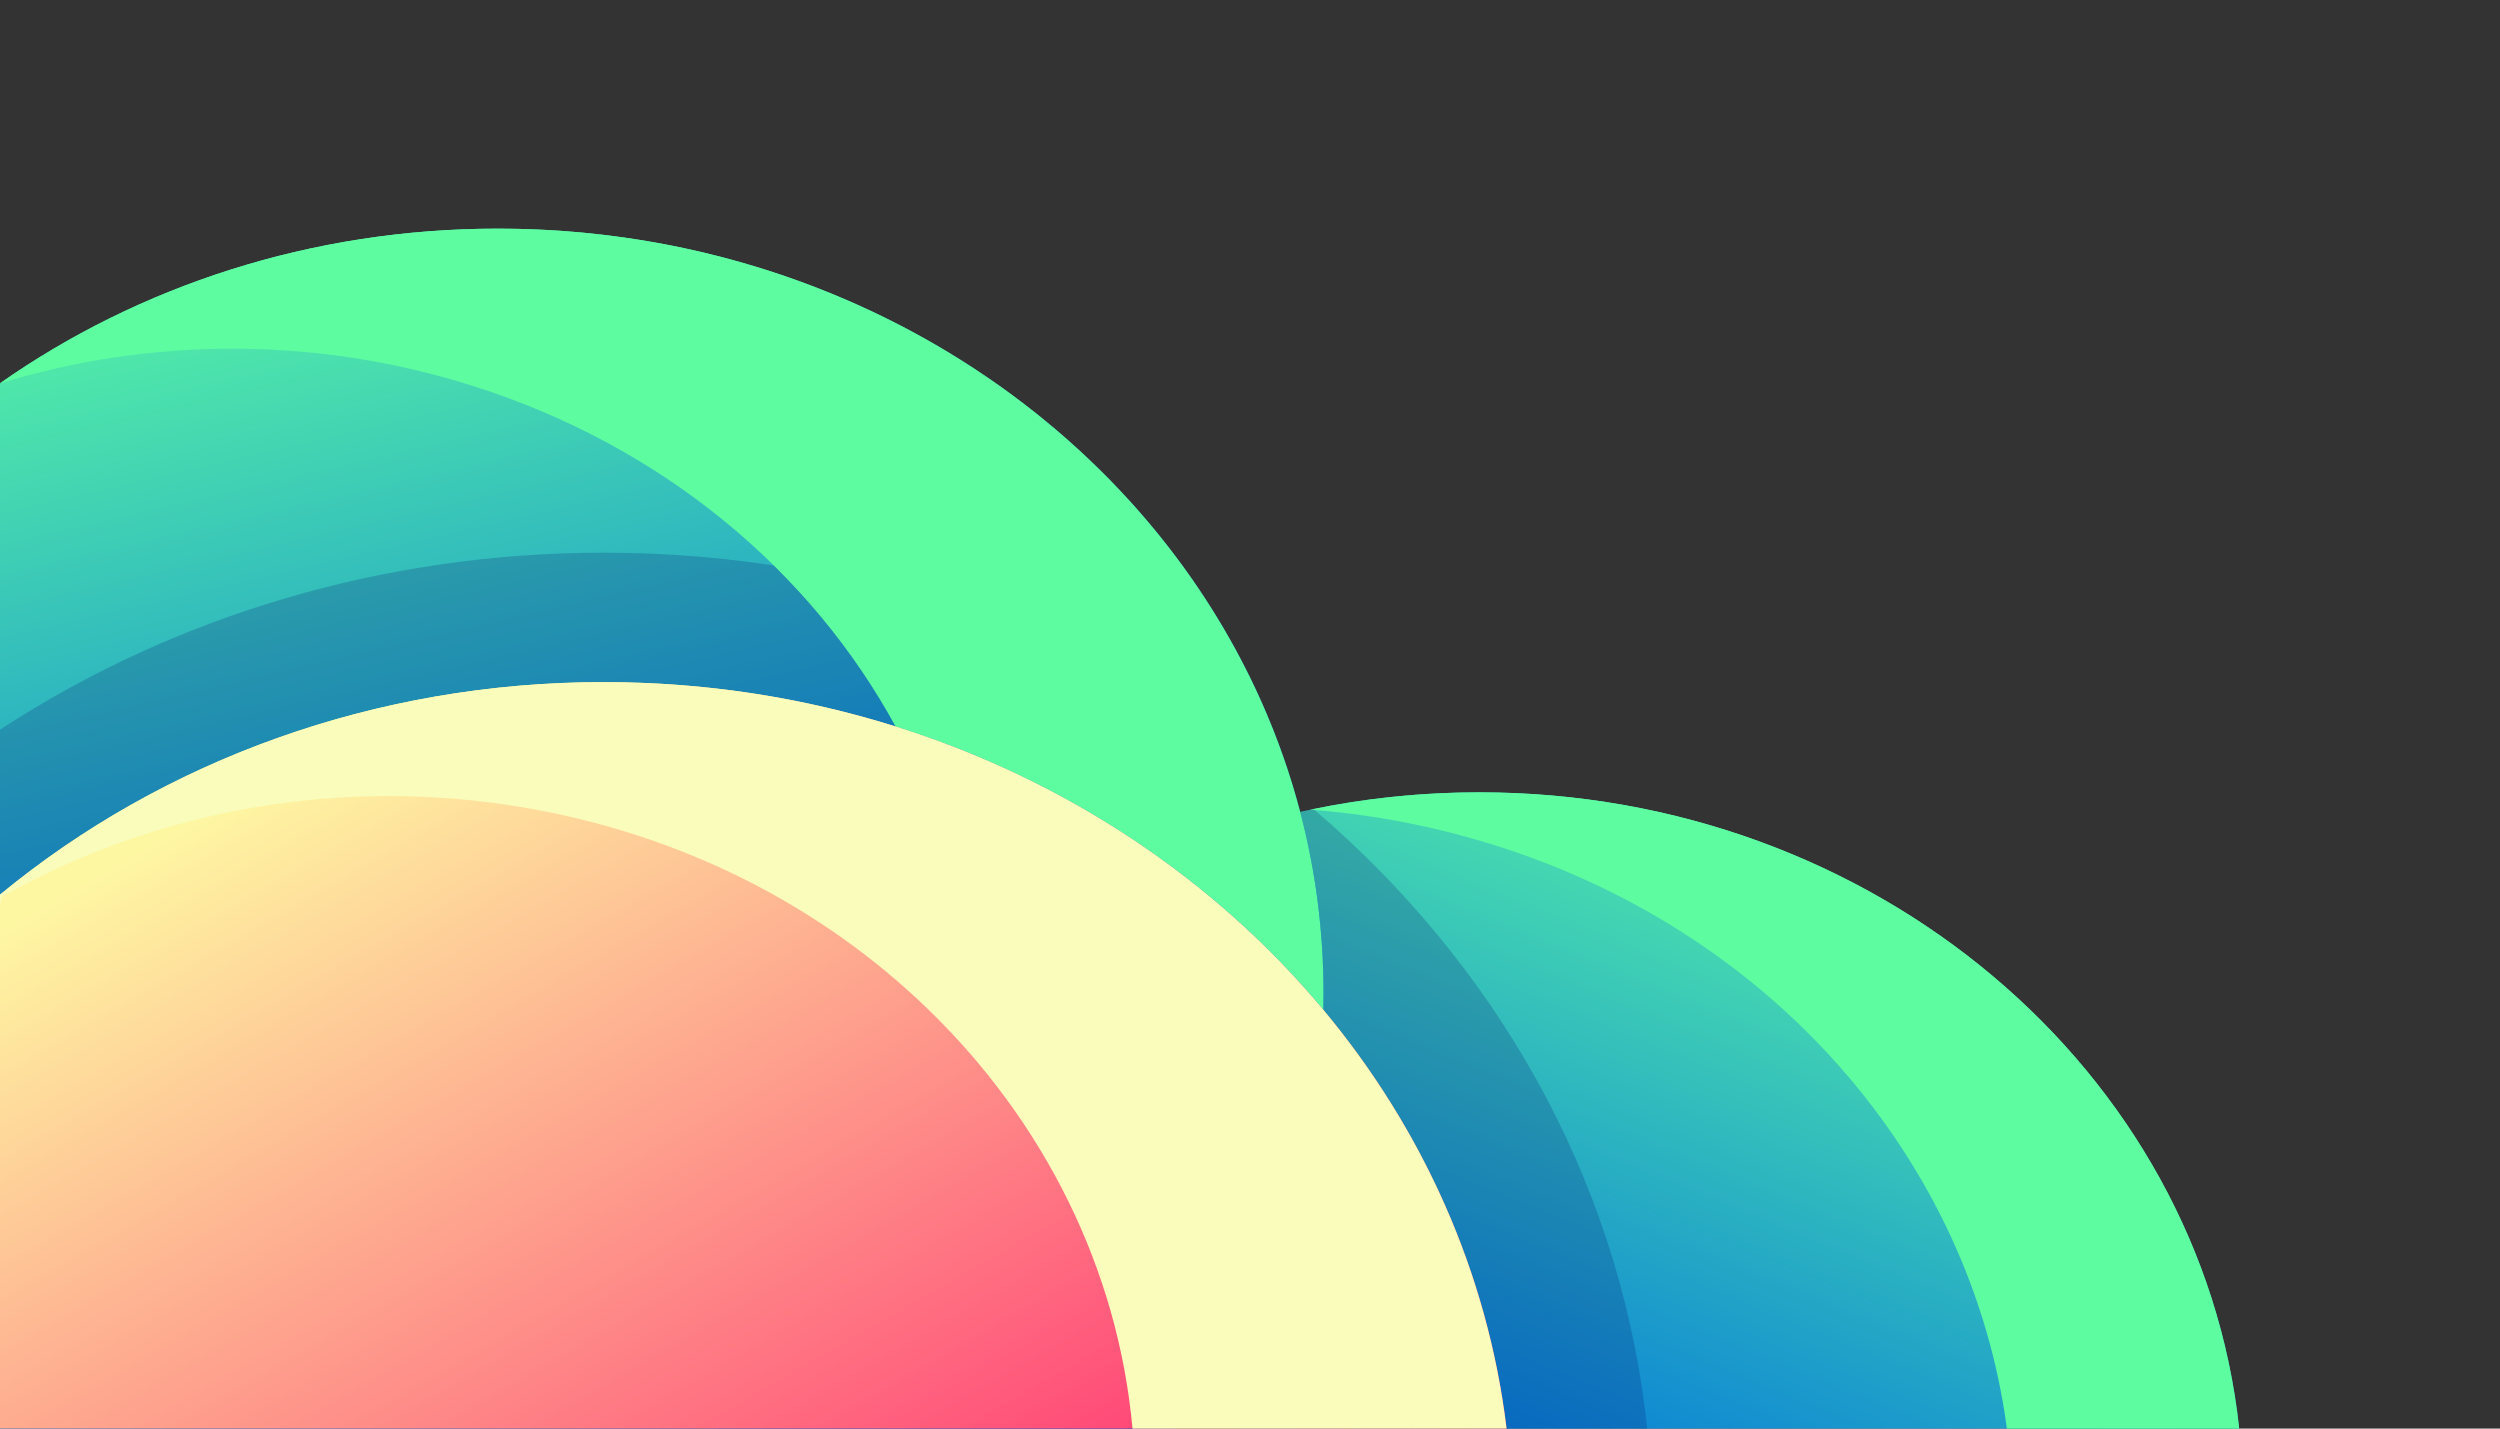 
<svg version="1.2" xmlns="http://www.w3.org/2000/svg" viewBox="0 0 7000 4000">
	<rect x="0" y="0" width="7000" height="4000" fill="#333333" stroke="none"/>
	<title>362090493_a5d7a029-fc20-44f9-bee2-f9904b1f3655</title>
	<defs>
		<linearGradient id="g1" x2="1" gradientUnits="userSpaceOnUse" gradientTransform="matrix(885.9,-2217.32,3417.926,1365.585,4042.877,4155.676)">
			<stop offset="0" stop-color="#0276db"/>
			<stop offset="1" stop-color="#5efca1"/>
		</linearGradient>
		<linearGradient id="g2" x2="1" gradientUnits="userSpaceOnUse" gradientTransform="matrix(-576.16,-2515,2630.333,-602.581,1764.527,2891.198)">
			<stop offset="0" stop-color="#0276db"/>
			<stop offset="1" stop-color="#5efca1"/>
		</linearGradient>
		<linearGradient id="g3" x2="1" gradientUnits="userSpaceOnUse" gradientTransform="matrix(-1964.096,-3450.98,3868.659,-2201.814,3028.018,5441.248)">
			<stop offset="0" stop-color="#ff0066"/>
			<stop offset="1" stop-color="#fef7a2"/>
		</linearGradient>
	</defs>
	<style>
		.s0 { fill: #0a0a21 } 
		.s1 { fill: url(#g1) } 
		.s2 { opacity: .2;fill: #020c6a } 
		.s3 { fill: url(#g2) } 
		.s4 { fill: url(#g3) } 
		.s5 { fill: #5efca1 } 
		.s6 { fill: #f9fcba } 
	</style>
	<g id="Layer_x5F_1">
		<g id="_2254601279104">
			<!-- <path fill-rule="evenodd" class="s0" d="m0 0h7000v4000h-7000z"/> -->
			<path fill-rule="evenodd" class="s1" d="m6269.8 4000h-4255.9c107.6-1000.3 1019.2-1781.5 2127.9-1781.5 1108.7 0 2020.3 781.2 2128 1781.5z"/>
			<path fill-rule="evenodd" class="s2" d="m4612.4 4000h-2598.5c92.2-856.5 773.7-1552.2 1663.7-1734.7 504.7 429.5 848.3 1021.8 929.9 1694.2z"/>
			<path fill-rule="evenodd" class="s3" d="m3294 4000h-3294v-2926.8c387.6-271.7 870.5-433 1394.2-433 1276.7 0 2311.6 958.3 2311.6 2140.4 0 453.2-152.2 873.4-411.8 1219.4z"/>
			<path fill-rule="evenodd" class="s2" d="m3294 4000h-3294v-1956.9c492.7-321.9 1080.4-495.6 1690.2-495.6 737 0 1416.7 253.5 1936.1 675.3 51.8 177.8 79.5 364.8 79.5 557.8 0 453.2-152.2 873.4-411.8 1219.4z"/>
			<path fill-rule="evenodd" class="s4" d="m4218.6 4000h-4218.6v-1495c449.4-370.1 1041.4-595.1 1690.2-595.1 1308.2 0 2385.6 914.1 2528.3 2090.1z"/>
			<path fill-rule="evenodd" class="s5" d="m3532.6 1966.3c-346-778.3-1173.1-1326.1-2138.4-1326.1-523.7 0-1006.6 161.3-1394.2 433 415.8-126.9 878-133.9 1324.1 7.4 534.9 169.5 947 520.6 1183.5 953.5 172.3 54.1 336.3 124.8 489.8 210.1 85.9 47.7 168.4 100 247.3 156.4 172.5 123.4 327.3 266.9 460.6 426.7q0.5-23.3 0.5-46.7c0-174.8-22.6-344.8-65.3-507.4-27.7-105.6-63.9-208.1-107.9-306.9z"/>
			<path fill-rule="evenodd" class="s6" d="m3705.3 2827.3c-306.1-367-722.8-644.1-1197.7-793.2-256.6-80.5-531.5-124.2-817.4-124.2-631.3 0-1227.4 214-1690.2 595.1v31.6l5-25.5c434.8-245.2 950.1-336.3 1458.9-250.6 438.3 73.9 832.6 272.1 1135.7 566.3 324.4 314.8 531.1 727.6 571.4 1173.2h1047.5c-53.2-438.6-236.5-840.8-513.2-1172.7z"/>
			<path fill-rule="evenodd" class="s5" d="m4135.9 2351.7c826.3 239.8 1384 901.2 1483.4 1648.3h650.5c-107.6-1000.3-1019.3-1781.5-2128-1781.5-162.4 0-320.7 16.7-472.8 48.5 155.5 11.8 311.9 39.6 466.9 84.7z"/>
		</g>
	</g>
</svg>